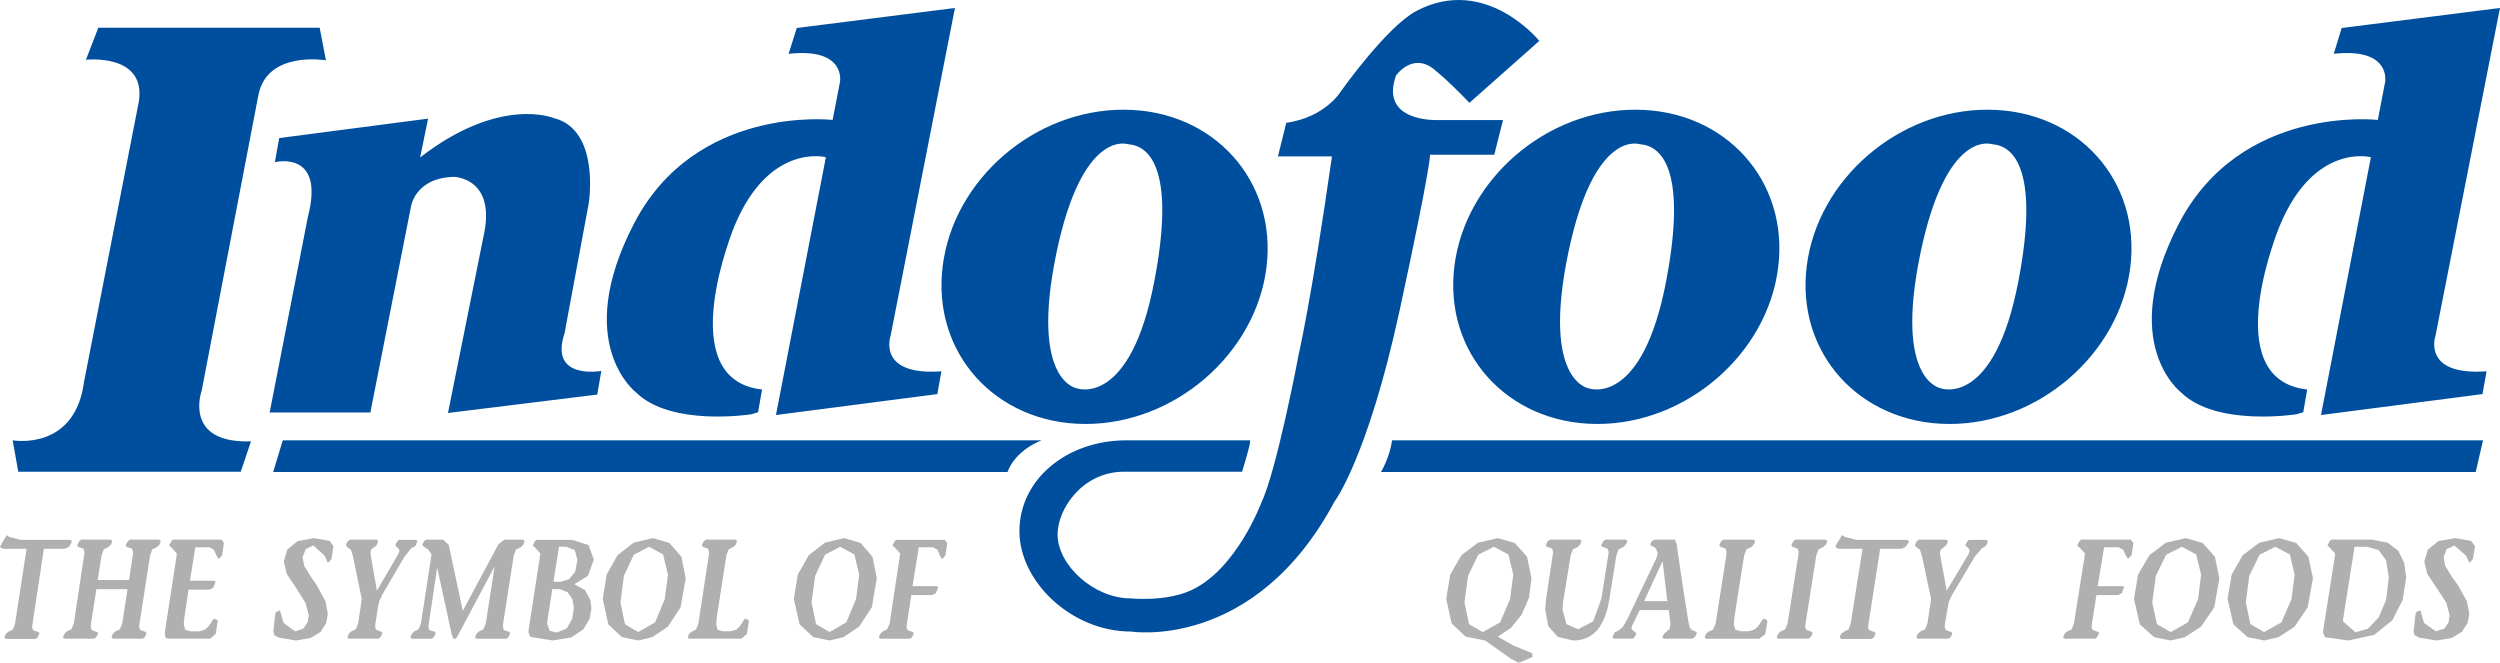<?xml version="1.0" encoding="UTF-8"?>
<svg xmlns="http://www.w3.org/2000/svg" xmlns:xlink="http://www.w3.org/1999/xlink" width="333.37pt" height="88.37pt" viewBox="0 0 333.37 88.37" version="1.1">
<defs>
<clipPath id="clip1">
  <path d="M 192 71 L 205 71 L 205 88.371 L 192 88.371 Z M 192 71 "/>
</clipPath>
<clipPath id="clip2">
  <path d="M 1 0 L 333.371 0 L 333.371 85 L 1 85 Z M 1 0 "/>
</clipPath>
</defs>
<g id="surface1">
<path style=" stroke:none;fill-rule:nonzero;fill:rgb(68.999%,68.999%,68.999%);fill-opacity:1;" d="M 5.855 73.184 L 4.34 83.16 L 4.289 83.57 L 4.34 83.875 L 4.461 84.047 L 4.801 84.18 L 5.074 84.25 L 5.262 84.422 L 5.207 84.59 L 5.004 85 L 4.73 85.203 L 0.781 85.203 L 0.578 85.035 L 0.648 84.793 L 0.781 84.523 L 1.09 84.25 L 1.719 83.941 L 2.008 83.16 L 3.543 73.184 L 0.461 73.184 L 0 72.98 L 0.102 72.707 L 0.695 71.688 L 0.938 71.379 L 0.988 71.414 L 1.191 71.582 L 2.723 71.992 L 9.379 71.992 L 9.586 72.164 L 9.516 72.367 L 9.176 72.945 L 8.582 73.184 "/>
<path style=" stroke:none;fill-rule:nonzero;fill:rgb(68.999%,68.999%,68.999%);fill-opacity:1;" d="M 13.84 73.254 L 14.453 72.945 L 14.777 72.641 L 14.898 72.367 L 14.945 72.129 L 14.777 71.957 L 10.828 71.957 L 10.555 72.195 L 10.332 72.605 L 10.301 72.742 L 10.453 72.945 L 11.117 73.152 L 11.27 73.625 L 11.219 74.035 L 9.84 83.16 L 9.516 83.91 L 8.887 84.215 L 8.598 84.523 L 8.461 84.793 L 8.41 85.035 L 8.598 85.168 L 12.512 85.168 L 12.82 85 L 13.023 84.59 L 13.074 84.422 L 12.922 84.25 L 12.633 84.184 L 12.293 84.047 L 12.137 83.875 L 12.105 83.57 L 12.137 83.16 L 12.852 78.566 L 17.008 78.566 L 16.293 83.16 L 15.984 83.91 L 15.355 84.215 L 15.047 84.523 L 14.93 84.793 L 14.879 85.035 L 15.082 85.168 L 18.98 85.168 L 19.289 85 L 19.492 84.559 L 19.543 84.422 L 19.391 84.25 L 18.691 84.012 L 18.555 83.57 L 18.605 83.16 L 20.02 74.035 L 20.309 73.254 L 20.941 72.945 L 21.262 72.641 L 21.383 72.367 L 21.434 72.129 L 21.211 71.957 L 17.297 71.957 L 17.043 72.195 L 16.801 72.605 L 16.75 72.742 L 16.922 72.945 L 17.586 73.152 L 17.758 73.625 L 17.707 74.035 L 17.211 77.34 L 13.023 77.34 L 13.551 74.035 "/>
<path style=" stroke:none;fill-rule:nonzero;fill:rgb(68.999%,68.999%,68.999%);fill-opacity:1;" d="M 23.066 71.957 L 29.52 71.957 L 29.859 72.367 L 29.828 72.641 L 29.621 74 L 29.535 74.172 L 29.195 74.48 L 29.129 74.512 L 28.871 74.07 L 28.516 73.285 L 27.938 72.98 L 26.047 72.98 L 25.332 77.441 L 28.582 77.441 L 28.754 77.578 L 28.703 77.711 L 28.414 78.395 L 27.938 78.633 L 25.145 78.633 L 24.598 82.242 L 24.496 83.262 L 24.703 83.977 L 25.402 84.184 L 26.609 84.184 L 27.375 83.941 L 27.953 83.332 L 28.344 82.719 L 28.5 82.48 L 28.977 82.684 L 29.027 82.82 L 28.77 84.523 L 28.023 85.168 L 22.504 85.168 L 22.098 85.066 L 21.977 84.559 L 22.062 83.773 L 23.543 74.137 L 23.578 73.797 L 22.828 72.98 L 22.574 72.777 L 22.59 72.641 L 22.828 72.195 "/>
<path style=" stroke:none;fill-rule:nonzero;fill:rgb(68.999%,68.999%,68.999%);fill-opacity:1;" d="M 44.094 74.684 L 43.719 75.059 L 43.293 74.102 L 41.777 72.742 L 40.773 73.219 L 40.348 74.309 L 40.57 75.465 L 41.402 76.828 L 42.27 78.086 L 43.41 80.199 L 43.719 81.867 L 43.496 83.094 L 42.766 84.25 L 41.438 85.066 L 39.461 85.41 L 37.215 85.035 L 36.602 84.727 L 36.449 84.25 L 36.672 82.137 L 36.703 81.902 L 36.754 81.699 L 36.855 81.594 L 37.281 81.391 L 37.383 81.559 L 37.523 82.07 L 37.676 82.617 L 37.844 83.094 L 39.344 84.18 L 40.449 83.84 L 41.012 82.992 L 41.18 82.07 L 40.738 80.402 L 39.566 78.531 L 38.234 76.52 L 37.844 74.887 L 38.305 73.285 L 39.668 72.164 L 41.844 71.754 L 43.957 72.129 L 44.469 72.844 L 44.211 74.477 "/>
<path style=" stroke:none;fill-rule:nonzero;fill:rgb(68.999%,68.999%,68.999%);fill-opacity:1;" d="M 46.117 72.707 L 46.305 72.945 L 46.801 73.32 L 47.055 74.137 L 48.246 79.895 L 47.754 83.125 L 47.445 83.91 L 46.816 84.215 L 46.512 84.523 L 46.391 84.793 L 46.34 85.035 L 46.512 85.168 L 50.461 85.168 L 50.75 84.965 L 50.938 84.559 L 51.004 84.422 L 50.852 84.25 L 50.578 84.148 L 50.223 84.012 L 50.086 83.84 L 50.035 83.535 L 50.066 83.125 L 50.391 81.016 L 50.578 80.164 L 50.988 79.277 L 53.934 74.238 L 54.867 73.082 L 55.141 72.98 L 55.449 72.742 L 55.617 72.266 L 55.652 72.094 L 55.379 71.992 L 53.184 71.992 L 52.98 72.195 L 52.742 72.57 L 52.723 72.672 L 52.758 72.777 L 52.879 72.91 L 53.031 73.016 L 53.285 73.422 L 53.133 73.832 L 50.258 78.77 L 49.438 74.035 L 49.406 73.695 L 49.488 73.254 L 49.812 73.016 L 49.984 72.91 L 50.137 72.777 L 50.223 72.672 L 50.375 72.332 L 50.426 72.129 L 50.258 71.957 L 46.645 71.957 L 46.355 72.195 L 46.152 72.605 "/>
<path style=" stroke:none;fill-rule:nonzero;fill:rgb(68.999%,68.999%,68.999%);fill-opacity:1;" d="M 68.504 74.07 L 67.094 83.129 L 67.059 83.535 L 67.195 84.012 L 67.875 84.25 L 68.027 84.422 L 67.977 84.555 L 67.789 85 L 67.484 85.172 L 63.535 85.172 L 63.348 85.035 L 63.414 84.797 L 63.535 84.523 L 63.84 84.215 L 64.469 83.91 L 64.777 83.16 L 65.934 75.672 L 65.902 75.637 L 61.031 84.797 L 60.777 85.172 L 60.453 85.172 L 60.23 84.59 L 58.309 75.738 L 58.289 75.738 L 57.184 83.129 L 57.133 83.57 L 57.184 83.875 L 57.32 84.047 L 57.66 84.148 L 57.969 84.25 L 58.086 84.387 L 58.051 84.555 L 57.848 84.965 L 57.559 85.172 L 54.922 85.172 L 54.734 85.035 L 54.785 84.797 L 54.922 84.523 L 55.211 84.215 L 55.824 83.91 L 56.129 83.16 L 57.543 73.934 L 57.098 73.289 L 56.484 72.879 L 56.332 72.676 L 56.352 72.539 L 56.555 72.164 L 56.828 71.961 L 59.09 71.961 L 59.84 72.676 L 61.711 81.457 L 66.445 72.605 L 67.246 71.961 L 69.75 71.961 L 69.953 72.129 L 69.883 72.367 L 69.75 72.676 L 69.426 72.98 L 68.797 73.289 "/>
<path style=" stroke:none;fill-rule:nonzero;fill:rgb(68.999%,68.999%,68.999%);fill-opacity:1;" d="M 71.297 72.195 L 71.078 72.676 L 71.043 72.777 L 71.316 72.98 L 72.047 73.797 L 72.012 74.137 L 70.496 83.941 L 70.465 84.352 L 70.734 84.93 L 73.699 85.406 L 76.164 85 L 77.766 83.941 L 78.617 82.547 L 78.871 81.086 L 78.703 79.961 L 78.023 78.699 L 76.609 77.918 L 76.609 77.883 L 78.395 76.793 L 79.195 74.613 L 78.465 72.676 L 76.32 71.992 L 71.551 71.992 L 71.297 72.195 M 74.652 78.562 L 75.691 78.973 L 76.32 79.891 L 76.523 81.051 L 76.301 82.512 L 75.57 83.809 L 74.242 84.352 L 73.305 84.113 L 72.965 83.195 L 73.016 82.648 L 73.648 78.562 Z M 75.504 72.91 L 76.645 73.355 L 77 74.648 L 76.711 76.215 L 75.895 77.234 L 74.77 77.578 L 73.801 77.578 L 74.547 72.91 "/>
<path style=" stroke:none;fill-rule:nonzero;fill:rgb(68.999%,68.999%,68.999%);fill-opacity:1;" d="M 84.492 72.367 L 82.348 74.035 L 80.898 76.621 L 80.371 79.859 L 81.121 83.262 L 82.941 84.965 L 85.105 85.406 L 86.977 84.965 L 89.055 83.57 L 90.758 80.98 L 91.438 77.098 L 90.859 74.238 L 89.258 72.402 L 87.062 71.754 L 84.492 72.367 M 88.422 73.934 L 89.07 76.621 L 88.645 79.891 L 87.352 82.992 L 85.105 84.285 L 83.336 83.23 L 82.738 80.332 L 83.195 76.793 L 84.523 73.969 L 86.551 72.91 "/>
<path style=" stroke:none;fill-rule:nonzero;fill:rgb(68.999%,68.999%,68.999%);fill-opacity:1;" d="M 93.121 83.16 L 94.52 74.035 L 94.551 73.625 L 94.414 73.152 L 93.754 72.945 L 93.598 72.742 L 93.652 72.605 L 93.836 72.195 L 94.145 71.957 L 98.078 71.957 L 98.281 72.129 L 98.211 72.367 L 98.094 72.641 L 97.77 72.945 L 97.156 73.254 L 96.867 74.035 L 95.59 82.242 L 95.508 83.262 L 95.695 83.977 L 96.375 84.18 L 97.445 84.18 L 98.195 83.941 L 98.672 83.5 L 99.062 82.891 L 99.336 82.48 L 99.812 82.684 L 99.863 82.855 L 99.594 84.555 L 98.844 85.168 L 91.895 85.168 L 91.711 85.035 L 91.777 84.793 L 91.895 84.523 L 92.203 84.25 L 92.816 83.941 "/>
<path style=" stroke:none;fill-rule:nonzero;fill:rgb(68.999%,68.999%,68.999%);fill-opacity:1;" d="M 109.992 72.367 L 107.848 74.035 L 106.383 76.621 L 105.855 79.859 L 106.621 83.262 L 108.461 84.965 L 110.621 85.406 L 112.461 84.965 L 114.555 83.57 L 116.258 80.98 L 116.922 77.098 L 116.344 74.238 L 114.762 72.402 L 112.547 71.754 L 109.992 72.367 M 113.926 73.934 L 114.574 76.621 L 114.148 79.891 L 112.852 82.992 L 110.621 84.285 L 108.82 83.23 L 108.223 80.332 L 108.699 76.793 L 110.027 73.969 L 112.035 72.91 "/>
<path style=" stroke:none;fill-rule:nonzero;fill:rgb(68.999%,68.999%,68.999%);fill-opacity:1;" d="M 119.289 72.195 L 119.051 72.676 L 119.016 72.777 L 119.289 72.98 L 120.039 73.797 L 119.988 74.137 L 118.625 83.16 L 118.301 83.91 L 117.688 84.219 L 117.383 84.523 L 117.262 84.797 L 117.195 85.035 L 117.383 85.172 L 121.316 85.172 L 121.605 85 L 121.809 84.555 L 121.859 84.422 L 121.707 84.25 L 121.316 84.148 L 121.078 84.047 L 120.941 83.875 L 120.891 83.57 L 120.941 83.16 L 121.52 79.348 L 124.293 79.348 L 124.789 79.109 L 125.059 78.426 L 125.109 78.293 L 124.926 78.156 L 121.688 78.156 L 122.523 72.98 L 124.414 72.98 L 124.992 73.285 L 125.332 74.07 L 125.59 74.547 L 125.656 74.512 L 125.996 74.172 L 126.082 74 L 126.285 72.641 L 126.32 72.402 L 125.98 71.992 L 119.527 71.992 "/>
<g clip-path="url(#clip1)" clip-rule="nonzero">
<path style=" stroke:none;fill-rule:nonzero;fill:rgb(68.999%,68.999%,68.999%);fill-opacity:1;" d="M 197.09 72.367 L 194.879 74.035 L 193.379 76.621 L 192.852 79.859 L 193.566 83.125 L 195.438 84.898 L 198.027 85.406 L 201.449 87.824 L 202.484 88.371 L 203.082 88.164 L 204.375 87.586 L 204.309 87.109 L 201.82 86.09 L 199.73 84.898 L 201.496 83.707 L 202.91 81.969 L 203.883 79.723 L 204.223 77.098 L 203.629 74.238 L 201.992 72.402 L 199.73 71.754 L 197.09 72.367 M 201.141 73.934 L 201.789 76.621 L 201.359 79.891 L 200.035 82.992 L 197.719 84.285 L 195.898 83.23 L 195.285 80.332 L 195.762 76.793 L 197.121 73.969 L 199.199 72.91 "/>
</g>
<path style=" stroke:none;fill-rule:nonzero;fill:rgb(68.999%,68.999%,68.999%);fill-opacity:1;" d="M 215.836 73.254 L 216.48 72.945 L 216.785 72.641 L 216.938 72.367 L 216.992 72.129 L 216.785 71.957 L 214.062 71.957 L 213.773 72.195 L 213.555 72.605 L 213.5 72.742 L 213.652 72.91 L 214.352 73.152 L 214.52 73.594 L 214.453 74.035 L 213.555 79.789 L 212.445 82.855 L 210.438 83.91 L 208.887 83.23 L 208.359 81.289 L 208.461 80.098 L 209.449 74.035 L 209.754 73.254 L 210.387 72.945 L 210.691 72.641 L 210.812 72.367 L 210.895 72.129 L 210.691 71.957 L 206.676 71.957 L 206.367 72.195 L 206.18 72.605 L 206.129 72.742 L 206.266 72.91 L 206.965 73.152 L 207.117 73.594 L 207.047 74.035 L 206.18 79.789 L 206.047 81.289 L 206.453 83.5 L 207.73 84.934 L 209.789 85.406 C 212.43 85.406 214.027 83.57 214.605 79.895 L 215.547 74.035 L 215.836 73.254 "/>
<path style=" stroke:none;fill-rule:nonzero;fill:rgb(68.999%,68.999%,68.999%);fill-opacity:1;" d="M 222.746 83.16 L 222.625 83.91 L 222.219 84.219 L 221.895 84.523 L 221.742 84.793 L 221.672 85.035 L 221.895 85.168 L 225.656 85.168 L 225.996 84.965 L 226.254 84.523 L 226.27 84.387 L 226.117 84.219 L 225.605 84.012 L 225.332 83.707 L 225.164 82.992 L 224.789 80.641 L 224.379 78.055 L 223.953 75.16 L 223.578 72.504 L 223.324 71.957 L 220.617 71.957 L 220.227 72.195 L 220.125 72.434 L 220.055 72.605 L 220.125 72.742 L 220.363 72.844 L 220.633 72.98 L 220.82 73.152 L 221.059 73.766 L 220.871 74.445 L 216.922 82.719 L 216.379 83.637 L 215.766 84.113 L 215.547 84.219 L 215.355 84.316 L 215.238 84.453 L 215.051 84.898 L 215 85.066 L 215.34 85.168 L 217.672 85.168 L 217.773 85.137 L 217.875 85.066 L 217.961 84.93 L 218.184 84.59 L 218.199 84.488 L 217.977 84.219 L 217.656 84.012 L 217.555 83.773 L 217.641 83.434 L 218.66 81.355 L 222.523 81.355 Z M 221.672 74.887 L 221.707 74.887 L 222.336 80.164 L 219.238 80.164 "/>
<path style=" stroke:none;fill-rule:nonzero;fill:rgb(68.999%,68.999%,68.999%);fill-opacity:1;" d="M 228.449 83.941 L 227.816 84.25 L 227.496 84.523 L 227.375 84.797 L 227.309 85.035 L 227.496 85.172 L 234.609 85.172 L 235.395 84.555 L 235.684 82.855 L 235.617 82.684 L 235.172 82.48 L 234.848 82.887 L 234.441 83.504 L 233.965 83.941 L 233.18 84.18 L 232.094 84.18 L 231.395 83.977 L 231.207 83.262 L 231.289 82.242 L 232.586 74.035 L 232.891 73.254 L 233.539 72.945 L 233.844 72.641 L 233.98 72.367 L 234.031 72.129 L 233.828 71.961 L 229.793 71.961 L 229.504 72.195 L 229.301 72.605 L 229.266 72.742 L 229.418 72.914 L 230.098 73.152 L 230.234 73.629 L 230.203 74.035 L 228.773 83.16 "/>
<path style=" stroke:none;fill-rule:nonzero;fill:rgb(68.999%,68.999%,68.999%);fill-opacity:1;" d="M 238.371 83.125 L 239.805 74.035 L 239.855 73.594 L 239.699 73.152 L 239.02 72.91 L 238.867 72.742 L 238.918 72.605 L 239.121 72.195 L 239.41 71.957 L 243.445 71.957 L 243.652 72.129 L 243.602 72.367 L 243.465 72.641 L 243.141 72.945 L 242.512 73.254 L 242.203 74.035 L 240.773 83.125 L 240.707 83.57 L 240.859 83.977 L 241.559 84.25 L 241.711 84.387 L 241.676 84.559 L 241.453 84.965 L 241.148 85.168 L 237.133 85.168 L 236.91 85.035 L 236.996 84.793 L 237.133 84.523 L 237.422 84.215 L 238.066 83.91 "/>
<path style=" stroke:none;fill-rule:nonzero;fill:rgb(68.999%,68.999%,68.999%);fill-opacity:1;" d="M 250.715 73.184 L 249.164 83.16 L 249.117 83.57 L 249.164 83.875 L 249.305 84.047 L 249.645 84.18 L 249.914 84.25 L 250.121 84.422 L 250.07 84.59 L 249.863 85 L 249.574 85.203 L 245.539 85.203 L 245.336 85.035 L 245.387 84.793 L 245.539 84.523 L 245.848 84.25 L 246.492 83.941 L 246.781 83.16 L 248.367 73.184 L 245.199 73.184 L 244.758 72.98 L 244.824 72.707 L 245.438 71.688 L 245.609 71.379 L 245.762 71.414 L 245.965 71.582 L 247.516 71.992 L 254.324 71.992 L 254.562 72.164 L 254.48 72.367 L 254.086 72.945 L 253.508 73.184 "/>
<path style=" stroke:none;fill-rule:nonzero;fill:rgb(68.999%,68.999%,68.999%);fill-opacity:1;" d="M 255.379 72.605 L 255.586 72.195 L 255.891 71.961 L 259.586 71.961 L 259.738 72.129 L 259.703 72.332 L 259.551 72.672 L 259.434 72.777 L 259.277 72.914 L 259.125 73.047 L 258.801 73.289 L 258.684 73.695 L 258.734 74.07 L 259.586 78.77 L 262.516 73.863 L 262.664 73.422 L 262.43 73.016 L 262.242 72.914 L 262.121 72.777 L 262.07 72.672 L 262.105 72.57 L 262.344 72.195 L 262.531 71.992 L 264.812 71.992 L 265.086 72.129 L 265.051 72.266 L 264.863 72.742 L 264.559 72.98 L 264.301 73.082 L 263.328 74.238 L 260.336 79.277 L 259.895 80.164 L 259.723 81.016 L 259.363 83.16 L 259.328 83.535 L 259.398 83.875 L 259.551 84.047 L 259.895 84.18 L 260.148 84.25 L 260.336 84.422 L 260.301 84.59 L 260.078 85 L 259.773 85.168 L 255.738 85.168 L 255.551 85.035 L 255.617 84.793 L 255.738 84.523 L 256.047 84.215 L 256.711 83.91 L 257.016 83.16 L 257.508 79.891 L 256.301 74.172 L 256.027 73.32 L 255.535 72.945 L 255.348 72.742 "/>
<path style=" stroke:none;fill-rule:nonzero;fill:rgb(68.999%,68.999%,68.999%);fill-opacity:1;" d="M 277.512 71.957 L 284.133 71.957 L 284.492 72.402 L 284.457 72.641 L 284.254 74 L 284.133 74.172 L 283.812 74.48 L 283.742 74.512 L 283.469 74.07 L 283.113 73.285 L 282.5 72.98 L 280.578 72.98 L 279.727 78.156 L 283.062 78.156 L 283.25 78.293 L 283.199 78.426 L 282.926 79.109 L 282.434 79.348 L 279.555 79.348 L 278.961 83.125 L 278.906 83.57 L 278.961 83.875 L 279.094 84.012 L 279.352 84.113 L 279.742 84.25 L 279.914 84.387 L 279.859 84.559 L 279.641 84.965 L 279.367 85.168 L 275.316 85.168 L 275.113 85.035 L 275.18 84.793 L 275.301 84.523 L 275.621 84.215 L 276.27 83.91 L 276.559 83.125 L 277.988 74.137 L 278.023 73.797 L 277.273 72.98 L 277.004 72.777 L 277.02 72.641 L 277.273 72.195 "/>
<path style=" stroke:none;fill-rule:nonzero;fill:rgb(68.999%,68.999%,68.999%);fill-opacity:1;" d="M 288.816 72.367 L 286.621 74.035 L 285.105 76.621 L 284.559 79.859 L 285.344 83.262 L 287.25 84.965 L 289.445 85.406 L 291.352 84.965 L 293.496 83.57 L 295.27 80.98 L 295.949 77.098 L 295.352 74.238 L 293.719 72.402 L 291.473 71.754 L 288.816 72.367 M 292.852 73.934 L 293.516 76.621 L 293.105 79.891 L 291.762 82.992 L 289.445 84.285 L 287.625 83.23 L 286.996 80.332 L 287.473 76.793 L 288.852 73.969 L 290.945 72.91 "/>
<path style=" stroke:none;fill-rule:nonzero;fill:rgb(68.999%,68.999%,68.999%);fill-opacity:1;" d="M 301.277 72.367 L 299.066 74.035 L 297.586 76.621 L 297.039 79.859 L 297.82 83.262 L 299.711 84.965 L 301.926 85.406 L 303.832 84.965 L 305.977 83.57 L 307.73 80.98 L 308.43 77.098 L 307.816 74.238 L 306.199 72.402 L 303.918 71.754 L 301.277 72.367 M 305.348 73.934 L 305.977 76.621 L 305.566 79.891 L 304.223 82.992 L 301.906 84.285 L 300.086 83.23 L 299.473 80.332 L 299.934 76.793 L 301.312 73.969 L 303.406 72.91 "/>
<path style=" stroke:none;fill-rule:nonzero;fill:rgb(68.999%,68.999%,68.999%);fill-opacity:1;" d="M 309.773 84.352 L 310.027 84.965 L 313.109 85.41 L 316.582 84.66 L 319.016 82.719 L 320.395 79.996 L 320.855 77.031 L 320.602 75.059 L 319.816 73.457 L 318.387 72.367 L 316.258 71.957 L 310.879 71.957 L 310.625 72.199 L 310.402 72.672 L 310.367 72.777 L 310.625 72.98 L 311.375 73.797 L 311.355 74.137 L 309.809 83.941 L 309.773 84.352 M 315.68 72.914 L 317.18 73.355 L 318.184 74.715 L 318.539 77.031 L 318.184 79.996 L 317.18 82.344 L 315.746 83.84 L 314.098 84.316 L 312.43 82.855 L 312.48 82.344 L 313.977 72.914 "/>
<path style=" stroke:none;fill-rule:nonzero;fill:rgb(68.999%,68.999%,68.999%);fill-opacity:1;" d="M 329.758 74.477 L 330.047 72.844 L 329.52 72.129 L 327.359 71.754 L 325.129 72.164 L 323.75 73.289 L 323.273 74.887 L 323.664 76.52 L 325.008 78.531 L 326.219 80.402 L 326.66 82.07 L 326.508 82.992 L 325.93 83.84 L 324.805 84.18 L 323.273 83.094 L 323.105 82.617 L 322.949 82.07 L 322.812 81.559 L 322.73 81.391 L 322.254 81.594 L 322.164 81.699 L 322.113 81.902 L 322.082 82.137 L 321.844 84.25 L 321.996 84.727 L 322.629 85.035 L 324.926 85.41 L 326.934 85.066 L 328.277 84.25 L 329.047 83.094 L 329.281 81.867 L 328.961 80.199 L 327.801 78.086 L 326.898 76.828 L 326.066 75.465 L 325.844 74.309 L 326.254 73.219 L 327.289 72.742 L 328.84 74.102 L 329.301 75.059 L 329.656 74.684 "/>
<g clip-path="url(#clip2)" clip-rule="nonzero">
<path style=" stroke:none;fill-rule:nonzero;fill:rgb(0%,31%,62%);fill-opacity:1;" d="M 307.133 54.969 L 307.66 51.938 C 295.473 50.609 303.984 30.137 303.984 30.137 C 308.598 18.988 316.156 20.961 316.156 20.961 L 309.5 55.344 L 331.035 52.551 L 331.578 49.512 C 322.883 50.141 324.77 44.762 324.77 44.762 L 333.367 1.062 L 312.258 3.734 L 311.203 7.172 C 318.949 6.34 318.047 10.953 318.047 10.953 L 317.078 15.992 C 317.078 15.992 298.809 13.879 290.535 29.848 C 282.277 45.801 290.824 52.312 290.824 52.312 C 295.508 56.945 306.23 55.242 306.23 55.242 Z M 184.152 62.938 L 330.133 62.938 L 331.105 58.715 L 185.633 58.715 C 185.309 61.031 184.152 62.938 184.152 62.938 M 138.898 58.715 L 37.707 58.715 L 36.43 62.938 L 134.355 62.938 C 134.355 62.938 135.121 60.246 138.898 58.715 M 190.688 20.637 L 199.254 20.637 L 200.426 16.008 L 191.605 16.008 C 191.605 16.008 183.914 16.297 186.16 10.066 C 186.16 10.066 188.543 6.645 191.605 9.574 C 191.605 9.574 192.797 10.441 195.949 13.711 L 205.262 5.453 C 205.262 5.453 198.129 -3.398 188.883 1.453 C 184.898 3.562 178.805 12.176 178.805 12.176 C 178.805 12.176 176.781 15.617 171.52 16.383 L 170.41 20.859 L 177.613 20.859 C 174.855 40.164 173.102 47.605 173.102 47.605 C 173.172 47.402 170.191 62.938 168.184 67.055 C 168.184 67.055 164.93 75.84 158.922 78.668 C 155.5 80.301 150.73 79.789 150.73 79.789 C 145.879 79.789 141.027 75.363 141.027 71.277 C 141.027 67.805 144.398 62.902 149.883 62.902 L 165.629 62.902 C 166.957 58.578 166.684 58.715 166.684 58.715 L 150.203 58.715 C 142.254 58.715 135.938 63.922 135.938 70.836 C 135.938 77.543 142.867 84.215 150.816 84.215 C 150.816 84.215 167.262 86.871 177.953 66.887 C 177.953 66.887 182.348 61.133 186.637 41.391 C 190.91 21.625 190.688 20.637 190.688 20.637 M 265.68 19.242 C 265.68 19.242 259.57 16.977 256.078 33.797 C 252.52 51.02 258.887 51.801 258.887 51.801 C 258.887 51.801 265.953 54.324 269.172 37.375 C 271.859 23.277 268.812 19.449 265.68 19.242 M 265.137 14.629 C 277.07 14.68 285.531 24.113 284.066 35.688 C 282.617 47.246 271.773 56.602 259.859 56.535 C 247.957 56.465 239.465 47.043 240.926 35.469 C 242.375 23.891 253.219 14.562 265.137 14.629 M 218.711 19.242 C 218.711 19.242 212.598 16.977 209.109 33.797 C 205.551 51.02 211.918 51.801 211.918 51.801 C 211.918 51.801 219 54.324 222.199 37.375 C 224.871 23.277 221.859 19.449 218.711 19.242 M 218.184 14.629 C 230.098 14.68 238.578 24.113 237.113 35.688 C 235.664 47.246 224.805 56.602 212.887 56.535 C 200.988 56.465 192.492 47.043 193.941 35.469 C 195.402 23.891 206.246 14.562 218.184 14.629 M 150.461 19.242 C 150.461 19.242 144.348 16.977 140.859 33.797 C 137.301 51.02 143.668 51.801 143.668 51.801 C 143.668 51.801 150.75 54.324 153.949 37.375 C 156.641 23.277 153.609 19.449 150.461 19.242 M 149.934 14.629 C 161.832 14.68 170.328 24.113 168.879 35.688 C 167.414 47.246 156.57 56.602 144.637 56.535 C 132.738 56.465 124.242 47.043 125.707 35.469 C 127.152 23.891 137.996 14.562 149.934 14.629 M 100.188 55.242 C 100.188 55.242 89.48 56.945 84.797 52.312 C 84.797 52.312 76.25 45.801 84.527 29.848 C 92.766 13.879 111.031 15.992 111.031 15.992 L 112.004 10.953 C 112.004 10.953 112.922 6.34 105.16 7.172 L 106.246 3.734 L 127.34 1.062 L 118.762 44.762 C 118.762 44.762 116.855 50.141 125.535 49.512 L 124.992 52.551 L 103.473 55.344 L 110.129 20.961 C 110.129 20.961 102.57 18.988 97.941 30.137 C 97.941 30.137 89.445 50.609 101.617 51.938 L 101.09 54.969 Z M 56.027 20.996 L 57.082 15.82 L 37.23 18.41 L 36.652 21.625 C 36.652 21.625 43.379 19.941 41.062 28.895 L 35.957 55.004 L 49.387 55.004 L 54.785 27.637 C 54.785 27.637 55.262 23.719 60.523 23.586 C 60.523 23.586 66.328 23.668 64.438 31.703 L 59.738 55.07 L 79.641 52.617 L 80.184 49.461 C 80.184 49.461 73.188 50.746 75.281 44.441 L 78.5 27.16 C 78.5 27.16 80.113 17.285 73.816 15.738 C 73.816 15.738 66.668 12.738 56.027 20.996 M 11.184 51.02 L 18.523 13.504 C 19.477 7.055 11.457 7.973 11.457 7.973 L 13.109 3.699 L 42.629 3.699 L 43.461 8.043 C 43.461 8.043 35.633 6.695 34.457 12.672 L 26.898 52.074 C 26.898 52.074 24.344 59.156 33.469 58.852 L 32.105 62.902 L 2.434 62.902 L 1.688 58.715 C 1.688 58.715 10.199 60.246 11.254 50.543 "/>
</g>
</g>
</svg>
